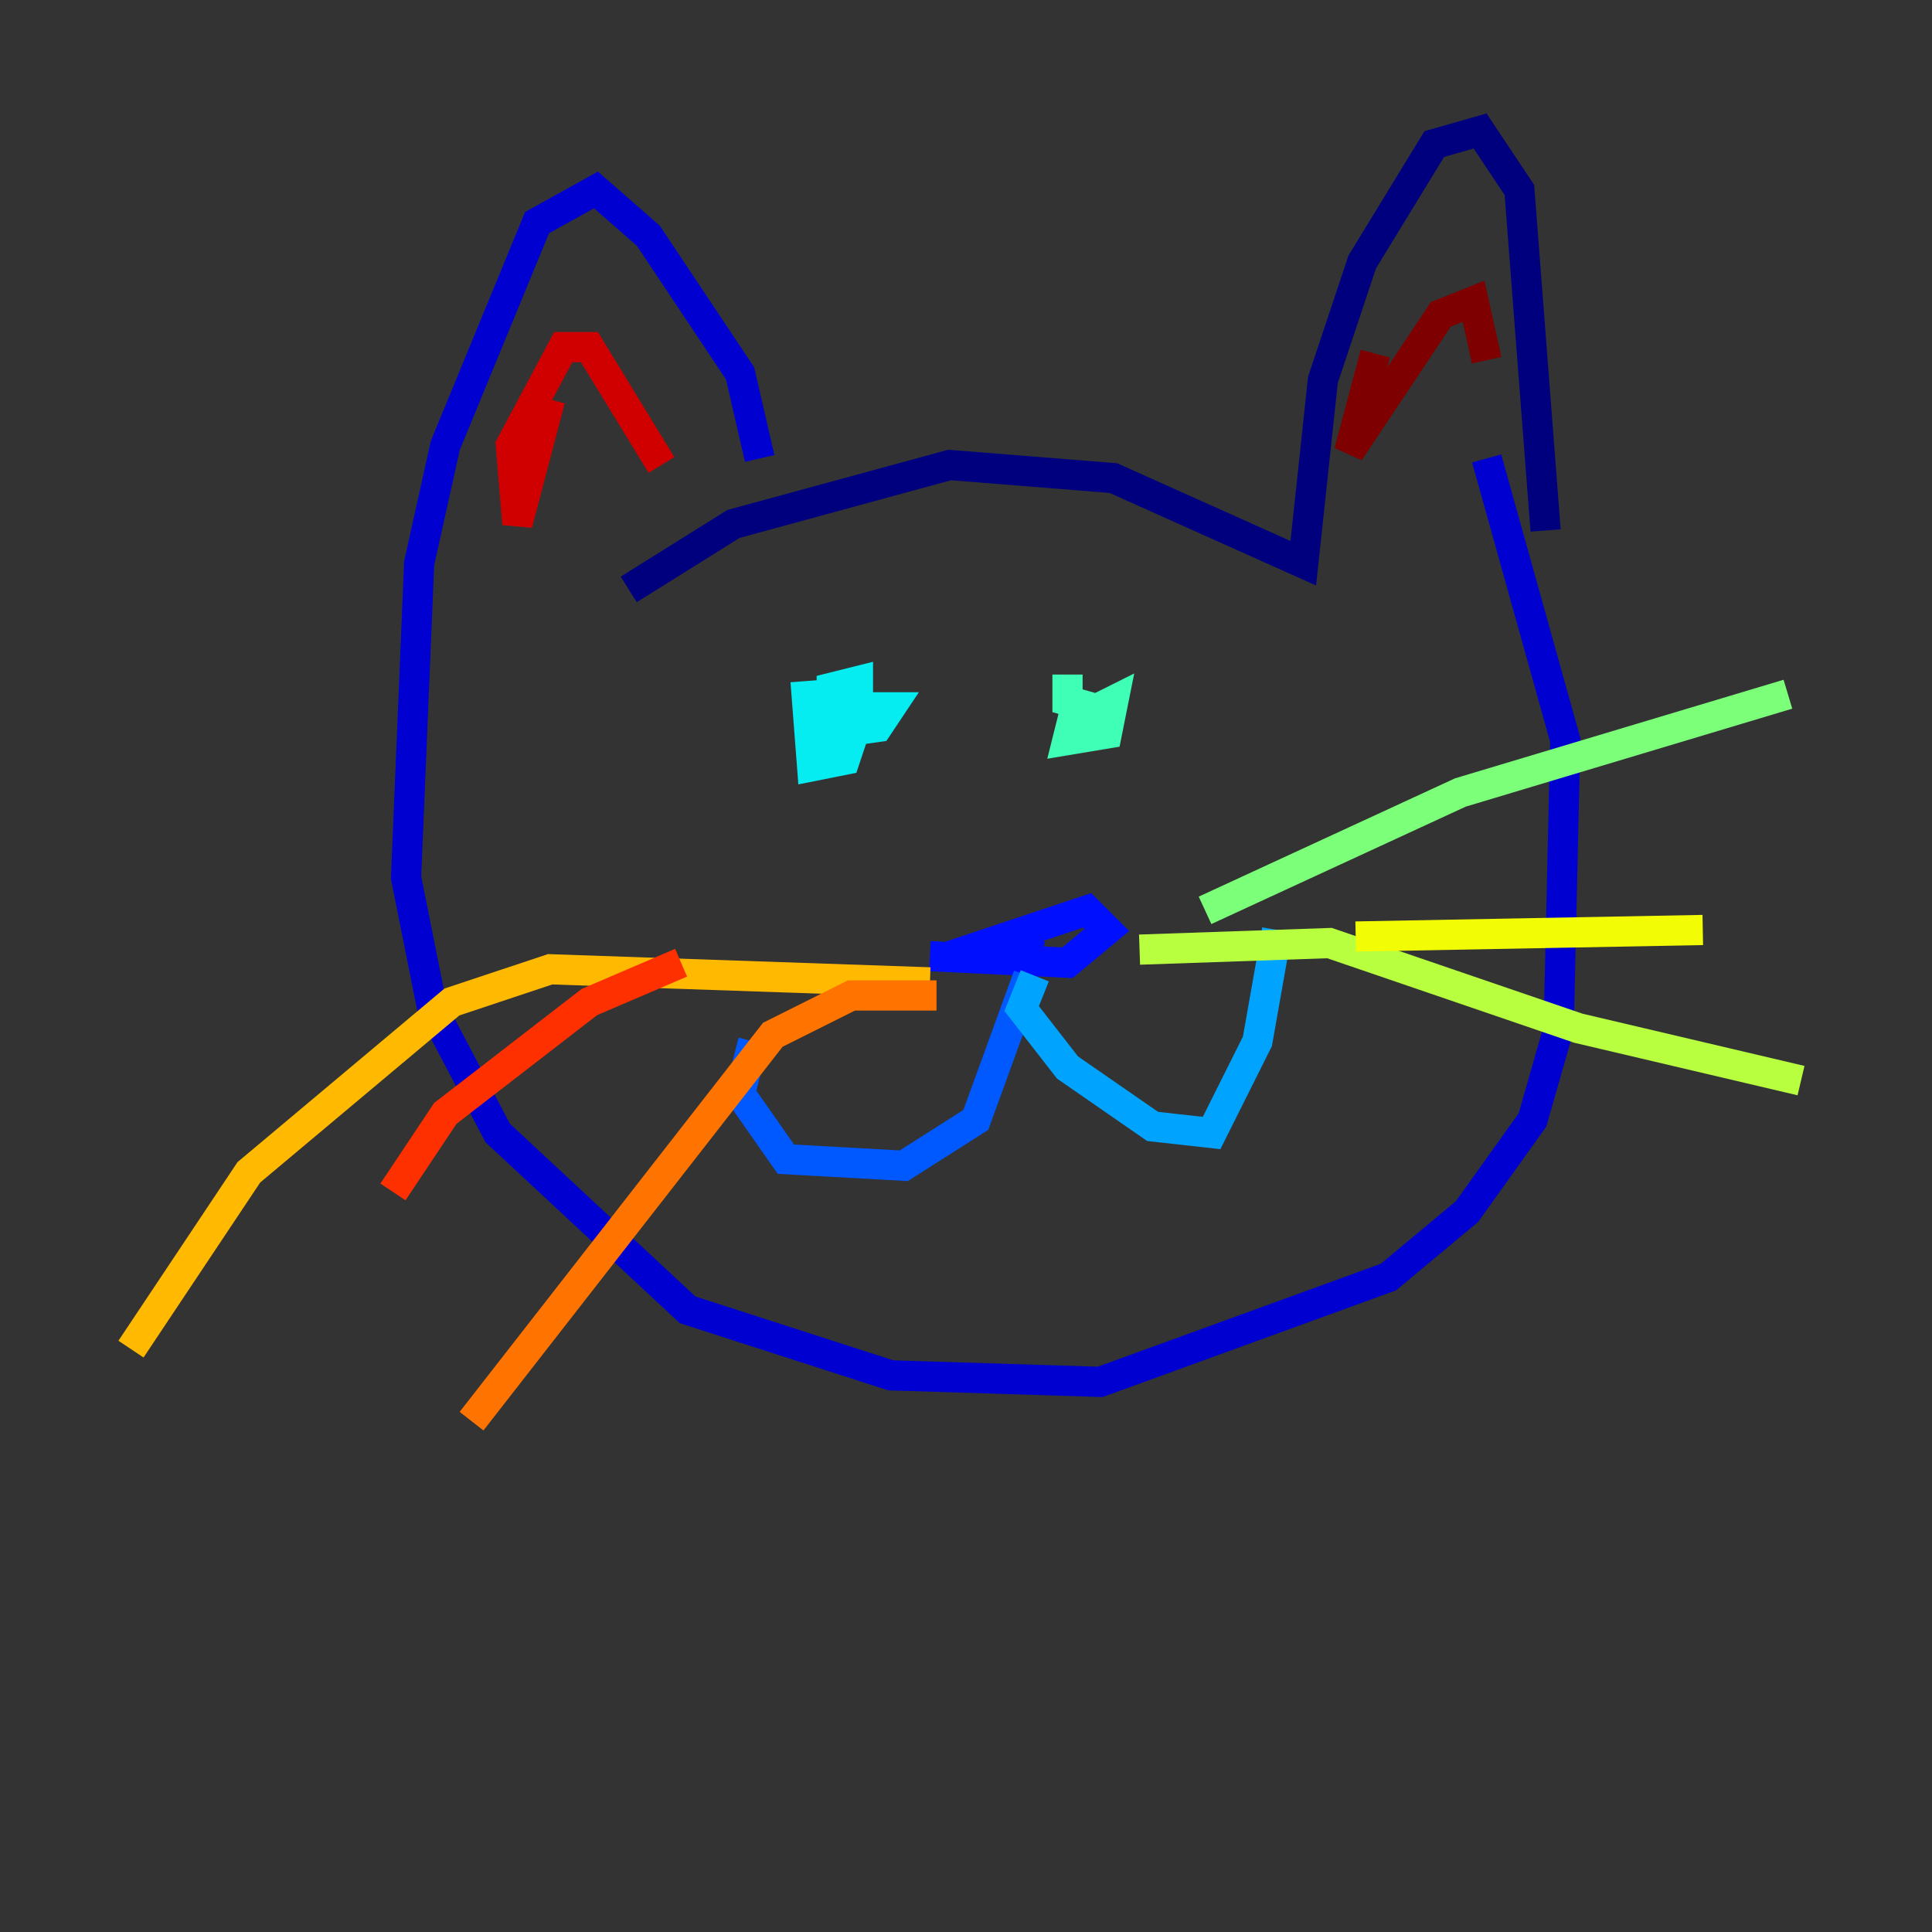 <?xml version="1.0" encoding="utf-8" ?>
<svg baseProfile="tiny" height="128" version="1.2" viewBox="0,0,128,128" width="128" xmlns="http://www.w3.org/2000/svg" xmlns:ev="http://www.w3.org/2001/xml-events" xmlns:xlink="http://www.w3.org/1999/xlink"><rect x="0" y="0" width="128" height="128" fill="#333333" stroke="none"/><defs /><polyline fill="none" points="41.654,39.051 48.597,34.712 62.915,30.807 73.763,31.675 86.346,37.315 87.647,25.166 90.251,17.356 95.024,9.546 98.061,8.678 100.664,12.583 102.4,35.146" stroke="#00007f" stroke-width="2" /><polyline fill="none" points="50.332,30.373 49.031,24.732 42.956,15.62 39.485,12.583 35.58,14.752 29.505,29.505 27.77,37.315 26.902,58.142 28.637,66.82 32.976,75.064 45.559,86.78 59.01,91.119 72.895,91.552 91.986,84.61 97.193,80.271 101.532,74.197 103.268,68.122 103.702,49.031 98.495,30.373" stroke="#0000d1" stroke-width="2" /><polyline fill="none" points="61.614,63.349 70.725,63.783 73.329,61.614 72.027,60.312 65.519,62.481 68.99,63.349" stroke="#0010ff" stroke-width="2" /><polyline fill="none" points="68.122,64.651 64.651,74.197 59.878,77.234 52.068,76.8 49.031,72.461 49.898,68.99" stroke="#0058ff" stroke-width="2" /><polyline fill="none" points="68.556,64.651 67.688,66.82 70.725,70.725 76.366,74.63 80.271,75.064 83.308,68.99 84.61,61.614" stroke="#00a4ff" stroke-width="2" /><polyline fill="none" points="53.37,45.125 53.803,50.766 55.973,50.332 56.841,47.729 56.841,45.125 55.105,45.559 55.105,48.597 58.142,48.163 59.01,46.861 57.275,46.861" stroke="#05ecf1" stroke-width="2" /><polyline fill="none" points="70.725,44.691 70.725,46.427 73.763,47.295 71.159,47.295 70.725,49.031 73.329,48.597 73.763,46.427 72.027,47.295" stroke="#3fffb7" stroke-width="2" /><polyline fill="none" points="79.837,60.312 96.759,52.502 118.454,45.993" stroke="#7cff79" stroke-width="2" /><polyline fill="none" points="75.498,62.915 88.081,62.481 104.57,68.122 119.322,71.593" stroke="#b7ff3f" stroke-width="2" /><polyline fill="none" points="89.817,62.047 112.814,61.614" stroke="#f1fc05" stroke-width="2" /><polyline fill="none" points="61.614,65.085 36.447,64.217 29.939,66.386 16.488,77.668 8.678,89.383" stroke="#ffb900" stroke-width="2" /><polyline fill="none" points="62.047,65.953 56.407,65.953 51.2,68.556 31.241,94.156" stroke="#ff7300" stroke-width="2" /><polyline fill="none" points="26.034,78.969 29.505,73.763 39.051,66.386 45.125,63.783" stroke="#ff3000" stroke-width="2" /><polyline fill="none" points="36.447,26.468 34.278,34.712 33.844,29.505 37.315,22.997 39.051,22.997 43.824,30.807" stroke="#d10000" stroke-width="2" /><polyline fill="none" points="91.119,23.43 89.383,29.939 95.458,20.827 97.627,19.959 98.495,23.864" stroke="#7f0000" stroke-width="2" /></svg>